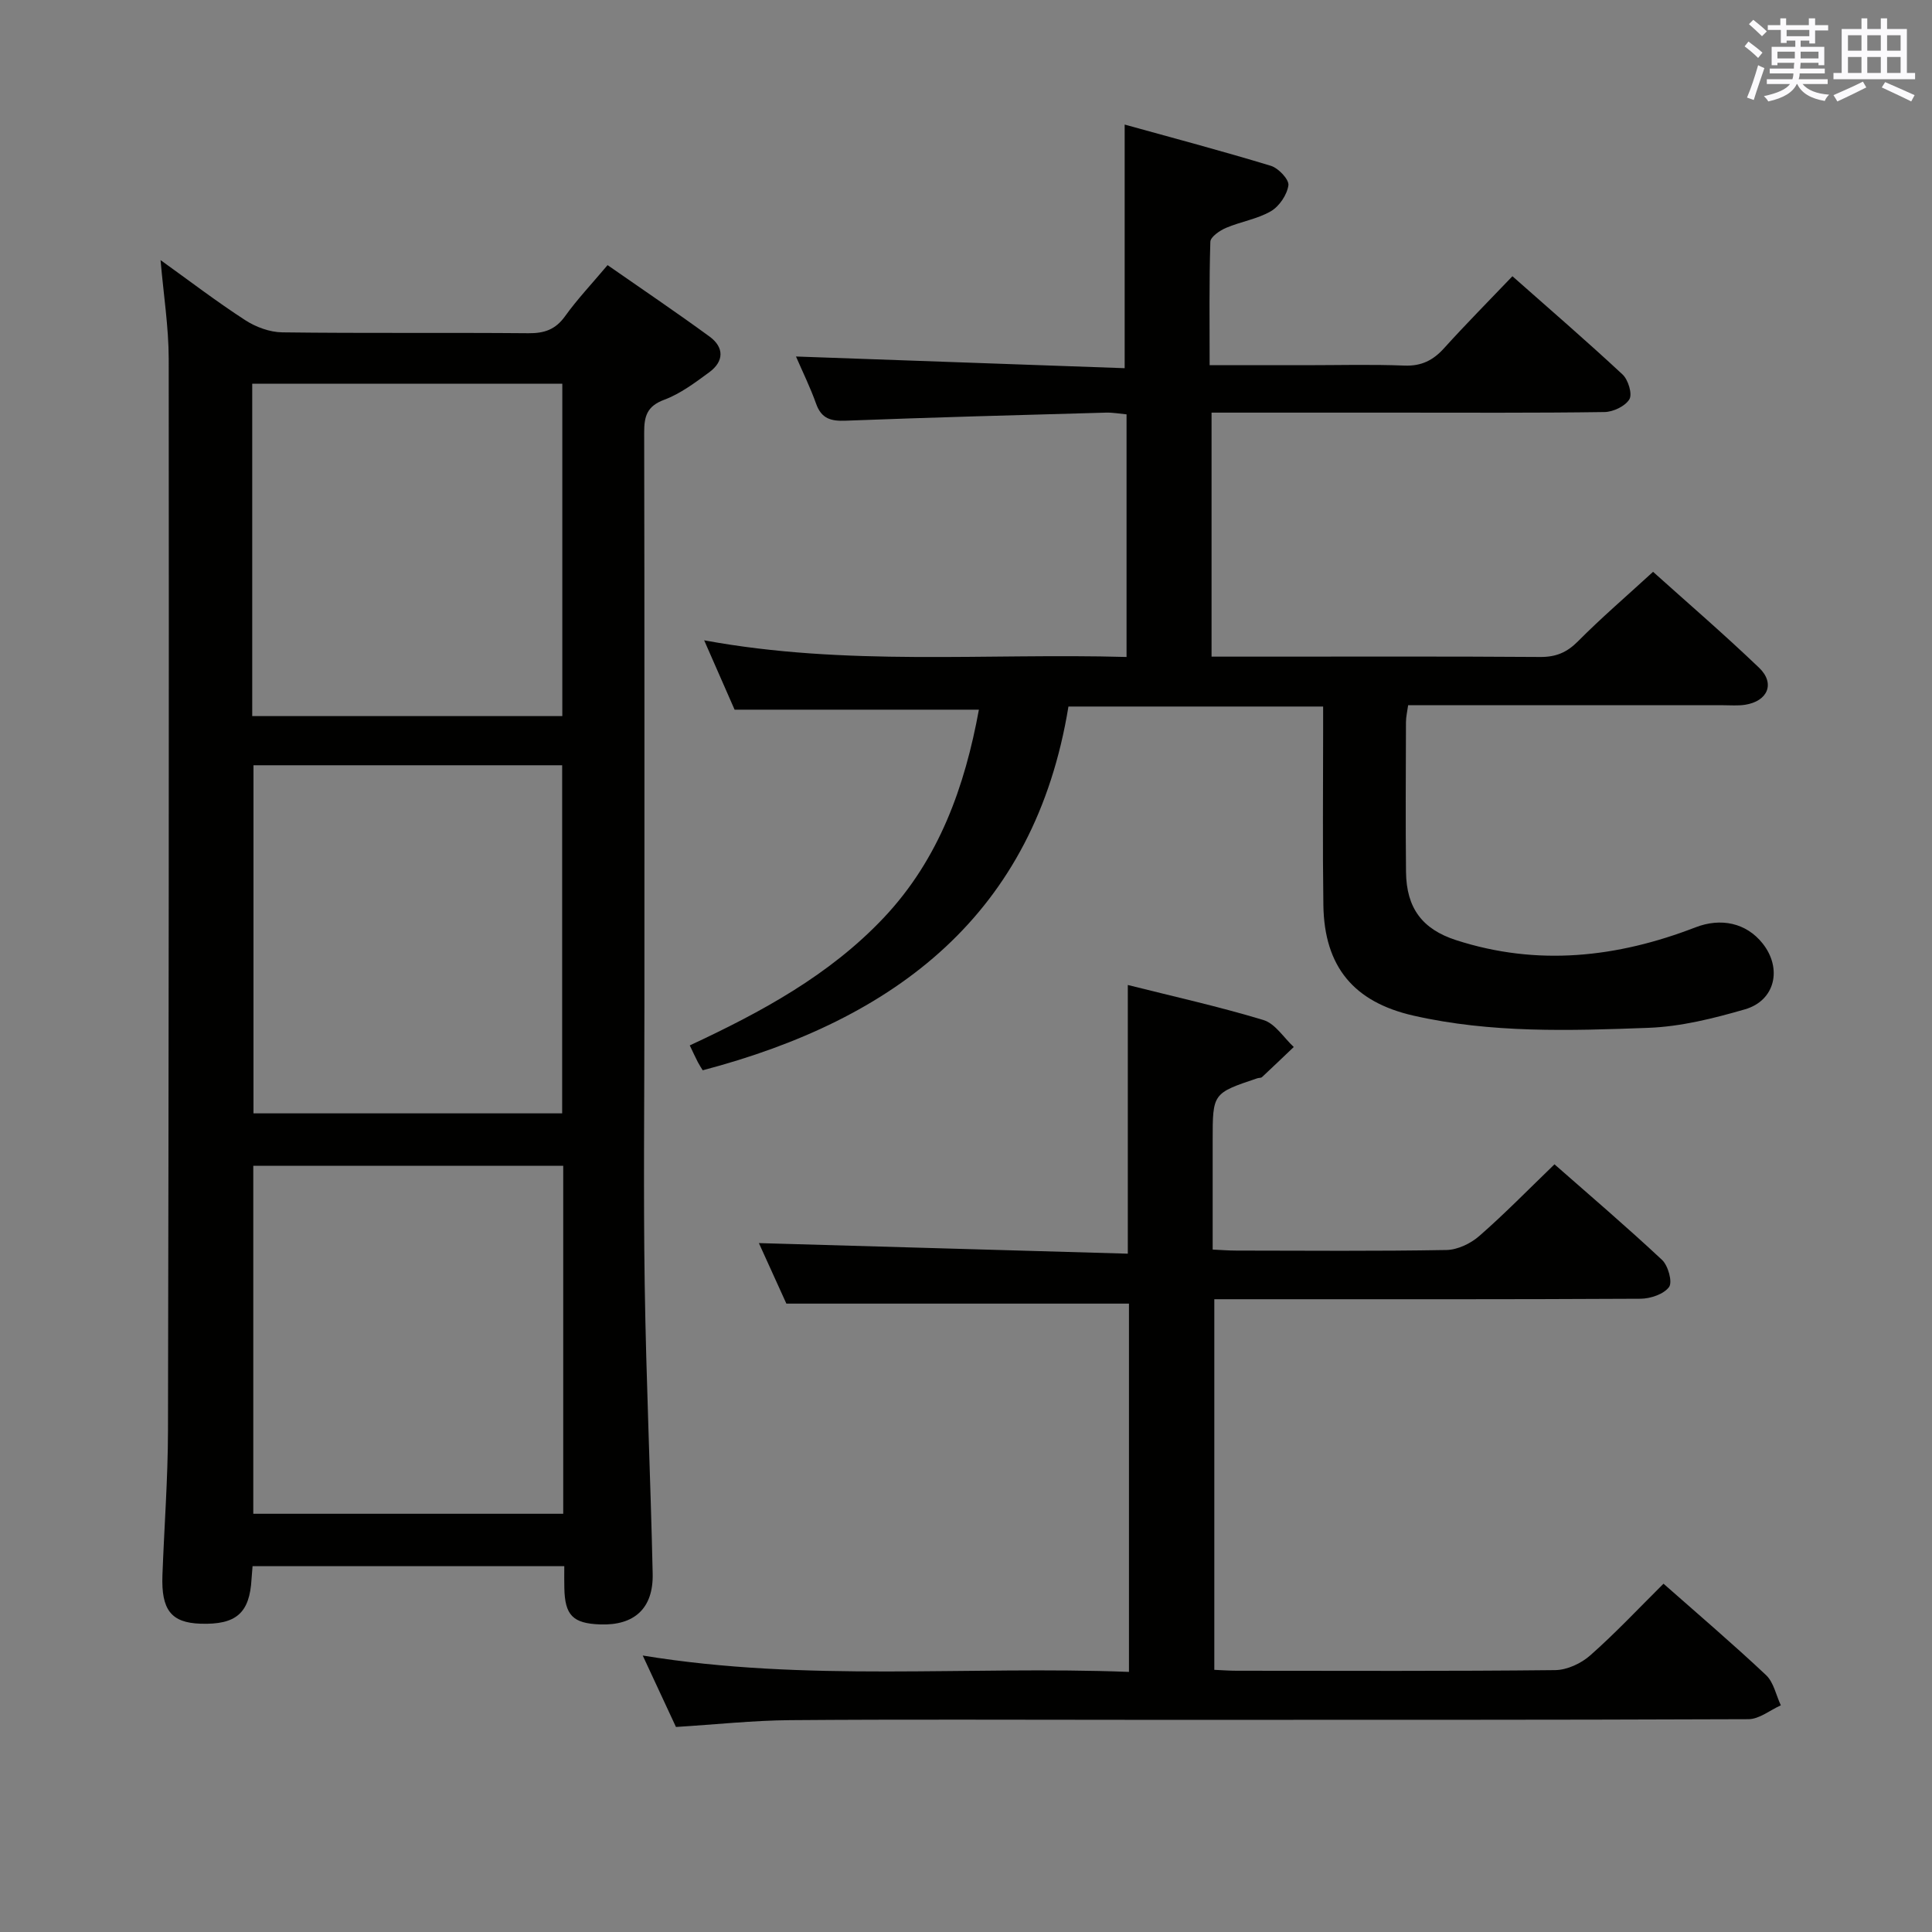 <svg enable-background="new 0 0 400 400" viewBox="0 0 400 400" xmlns="http://www.w3.org/2000/svg"><rect x="0" y="0" width="400" height="400" fill="#808080" stroke="none"/><g fill="#010100"><path d="m116.83 324.26c-21.85 0-43.09 0-64.54 0-.08 1.04-.16 1.83-.21 2.63-.39 7.09-3.18 9.53-10.59 9.28-6.04-.21-8.13-2.84-7.86-10.06.37-9.97 1.13-19.94 1.15-29.91.15-73.97.21-147.93.15-221.9-.01-6.59-1.06-13.19-1.69-20.45 5.99 4.3 11.61 8.6 17.52 12.43 2.2 1.43 5.09 2.5 7.69 2.53 16.99.22 33.98.03 50.97.18 3.29.03 5.59-.76 7.57-3.52 2.51-3.5 5.5-6.66 8.8-10.58 7.08 4.93 14.18 9.73 21.1 14.78 3.09 2.26 3.02 5.16-.07 7.42-2.93 2.15-5.96 4.43-9.31 5.68-3.59 1.33-4.15 3.45-4.14 6.79.08 39.65.05 79.3.05 118.95 0 19.16-.23 38.32.06 57.47.3 19.95 1.21 39.89 1.65 59.84.16 7.19-3.81 10.75-10.87 10.5-5.65-.2-7.32-1.89-7.42-7.57-.04-1.3-.01-2.62-.01-4.49zm-64.35-165.82v72.07h63.91c0-24.3 0-48.17 0-72.07-21.53 0-42.63 0-63.91 0zm64.13 82.93c-21.79 0-43.02 0-64.17 0v72.04h64.17c0-24.19 0-47.97 0-72.04zm-64.39-93.11h64.2c0-23.19 0-46.04 0-68.81-21.62 0-42.84 0-64.2 0z"/><path d="m233.24 136.02c0-16.89 0-33.31 0-50.23-1.42-.13-2.85-.4-4.28-.36-17.96.5-35.91.98-53.86 1.67-3.06.12-5.02-.4-6.13-3.5-1.21-3.4-2.82-6.67-4.17-9.79 22.84.81 45.45 1.62 68.05 2.42 0-17.27 0-33.33 0-50.44 9.84 2.73 20.11 5.45 30.27 8.54 1.57.48 3.8 2.84 3.63 4.04-.28 1.96-1.88 4.34-3.62 5.36-2.81 1.63-6.25 2.15-9.3 3.45-1.3.56-3.21 1.86-3.24 2.88-.26 8.28-.15 16.58-.15 25.55h19.83c6.83 0 13.67-.19 20.5.08 3.52.14 5.95-1.09 8.23-3.62 4.45-4.93 9.13-9.64 14.13-14.88 7.78 6.88 15.42 13.47 22.8 20.34 1.17 1.09 2.07 4.04 1.42 5.13-.86 1.44-3.36 2.63-5.17 2.65-14.5.21-29 .12-43.49.12-12.48 0-24.95 0-37.85 0v50.52h10.55c19.17 0 38.33-.07 57.49.07 3.25.02 5.52-.92 7.82-3.24 4.8-4.84 9.99-9.29 15.55-14.39 6.77 6.09 14.54 12.77 21.94 19.85 3.4 3.25 1.81 6.96-2.92 7.68-1.47.22-2.99.09-4.49.09-21.65 0-43.3 0-65.24 0-.18 1.31-.45 2.41-.45 3.51-.03 10.33-.1 20.67.01 31 .08 7.5 3.38 11.86 10.35 14.12 16.87 5.46 33.38 3.62 49.6-2.65 5.2-2.01 10.46-.96 13.88 3.34 4.1 5.16 2.62 11.82-3.65 13.64-6.5 1.88-13.27 3.58-19.97 3.83-16.27.61-32.6 1.13-48.69-2.53-12.28-2.8-18.44-10.07-18.63-22.87-.17-12-.05-24-.05-36 0-1.62 0-3.24 0-5.12-17.6 0-34.7 0-52.73 0-7 42.96-35.72 64.78-75.72 75.31-.33-.54-.7-1.09-1-1.67-.53-1.03-1.01-2.08-1.68-3.48 14.77-6.88 28.92-14.52 40.17-26.44 11.5-12.19 16.79-27.24 19.69-43.07-16.69 0-33.23 0-50.58 0-1.68-3.82-3.79-8.65-6.3-14.36 29.35 5.42 58.27 2.63 87.45 3.45z"/><path d="m344.41 327.89c7.15 6.31 14.35 12.45 21.23 18.92 1.58 1.49 2.07 4.14 3.06 6.26-2.23 1-4.47 2.86-6.7 2.87-42.82.17-85.65.13-128.47.13-23.33 0-46.66-.12-69.98.07-7.62.06-15.23.89-23.6 1.41-2-4.3-4.25-9.14-6.88-14.79 33.98 5.57 67.24 2.1 100.67 3.39 0-25.96 0-51.22 0-76.25-23.41 0-46.77 0-70.93 0-1.71-3.77-3.88-8.53-5.69-12.53 25.38.73 50.73 1.46 76.38 2.19 0-18.91 0-36.94 0-55.63 9.33 2.35 18.81 4.45 28.09 7.26 2.43.74 4.2 3.66 6.27 5.58-2.19 2.08-4.36 4.17-6.57 6.23-.21.2-.64.14-.96.24-9.26 3.11-9.26 3.11-9.26 12.84v22.63c1.75.08 3.33.21 4.91.21 14.5.02 29 .14 43.49-.12 2.31-.04 5.02-1.34 6.8-2.9 5.26-4.59 10.14-9.6 15.57-14.84 7.24 6.36 14.91 12.91 22.27 19.79 1.26 1.18 2.2 4.58 1.45 5.61-1.09 1.49-3.86 2.42-5.91 2.43-27.49.15-54.99.1-82.48.1-1.81 0-3.62 0-5.76 0v76.73c1.44.06 3.02.19 4.6.19 21.99.01 43.99.11 65.98-.13 2.46-.03 5.37-1.38 7.25-3.05 5.22-4.6 10-9.71 15.17-14.84z"/></g><path d="m361.2 9.6.8-1c.9.7 1.9 1.4 2.9 2.3l-.9 1.1c-1-1-2-1.8-2.8-2.4zm.5 10.6c.9-2.1 1.6-4.3 2.3-6.7.4.2.8.4 1.3.6-.7 2.1-1.5 4.3-2.2 6.6zm.4-15.2.9-.9c1 .8 2 1.6 2.8 2.4l-1 1c-.9-.9-1.8-1.7-2.7-2.5zm12.5-1.2h1.2v1.4h2.7v1.1h-2.7v2.7h-1.2v-.6h-1.8v1.3h4.9v3.8h-1.2v-.5h-3.7c0 .4-.1.9-.1 1.2h5.1v1h-5.2c0 .5-.1.9-.2 1.2h6v1h-5.2c1.1 1.3 2.9 2 5.5 2.2-.4.4-.7.8-.9 1.3-2.9-.5-4.8-1.6-5.7-3.5h-.1c-.8 1.7-2.7 2.9-5.9 3.6-.2-.4-.6-.8-.9-1.1 2.8-.6 4.6-1.4 5.4-2.5h-4.8v-1h5.3c.1-.3.2-.7.2-1.2h-4.9v-1h5c0-.4 0-.8.1-1.2h-3.5v.5h-1.2v-3.8h4.9v-1.3h-1.8v.5h-1.2v-2.7h-2.7v-1h2.6v-1.4h1.2v1.4h4.7v-1.4zm-6.6 8.3h3.6c0-.4 0-.9 0-1.4h-3.6zm1.9-4.6h4.7v-1.3h-4.7zm6.6 3.2h-3.7v1.4h3.7z" fill="#fbfafc"/><path d="m385.3 3.8h1.3v2.2h2.8v-2.2h1.3v2.2h4.1v9.1h1.7v1.3h-16.9v-1.3h1.7v-9.1h4.1v-2.2zm.4 13.1.7 1.2c-1.8.9-3.8 1.9-6 2.9-.2-.4-.5-.8-.8-1.3 2.3-1 4.3-1.9 6.1-2.8zm-3.1-6.4h2.8v-3.2h-2.8zm0 4.6h2.8v-3.3h-2.8zm4-4.6h2.8v-3.2h-2.8zm0 4.6h2.8v-3.3h-2.8zm3.7 1.9c2.1.9 4.1 1.8 6.1 2.7l-.7 1.3c-2.2-1.1-4.2-2-6.1-2.9zm3.2-9.7h-2.8v3.2h2.8zm-2.8 7.8h2.8v-3.3h-2.8z" fill="#fbfafc"/></svg>
